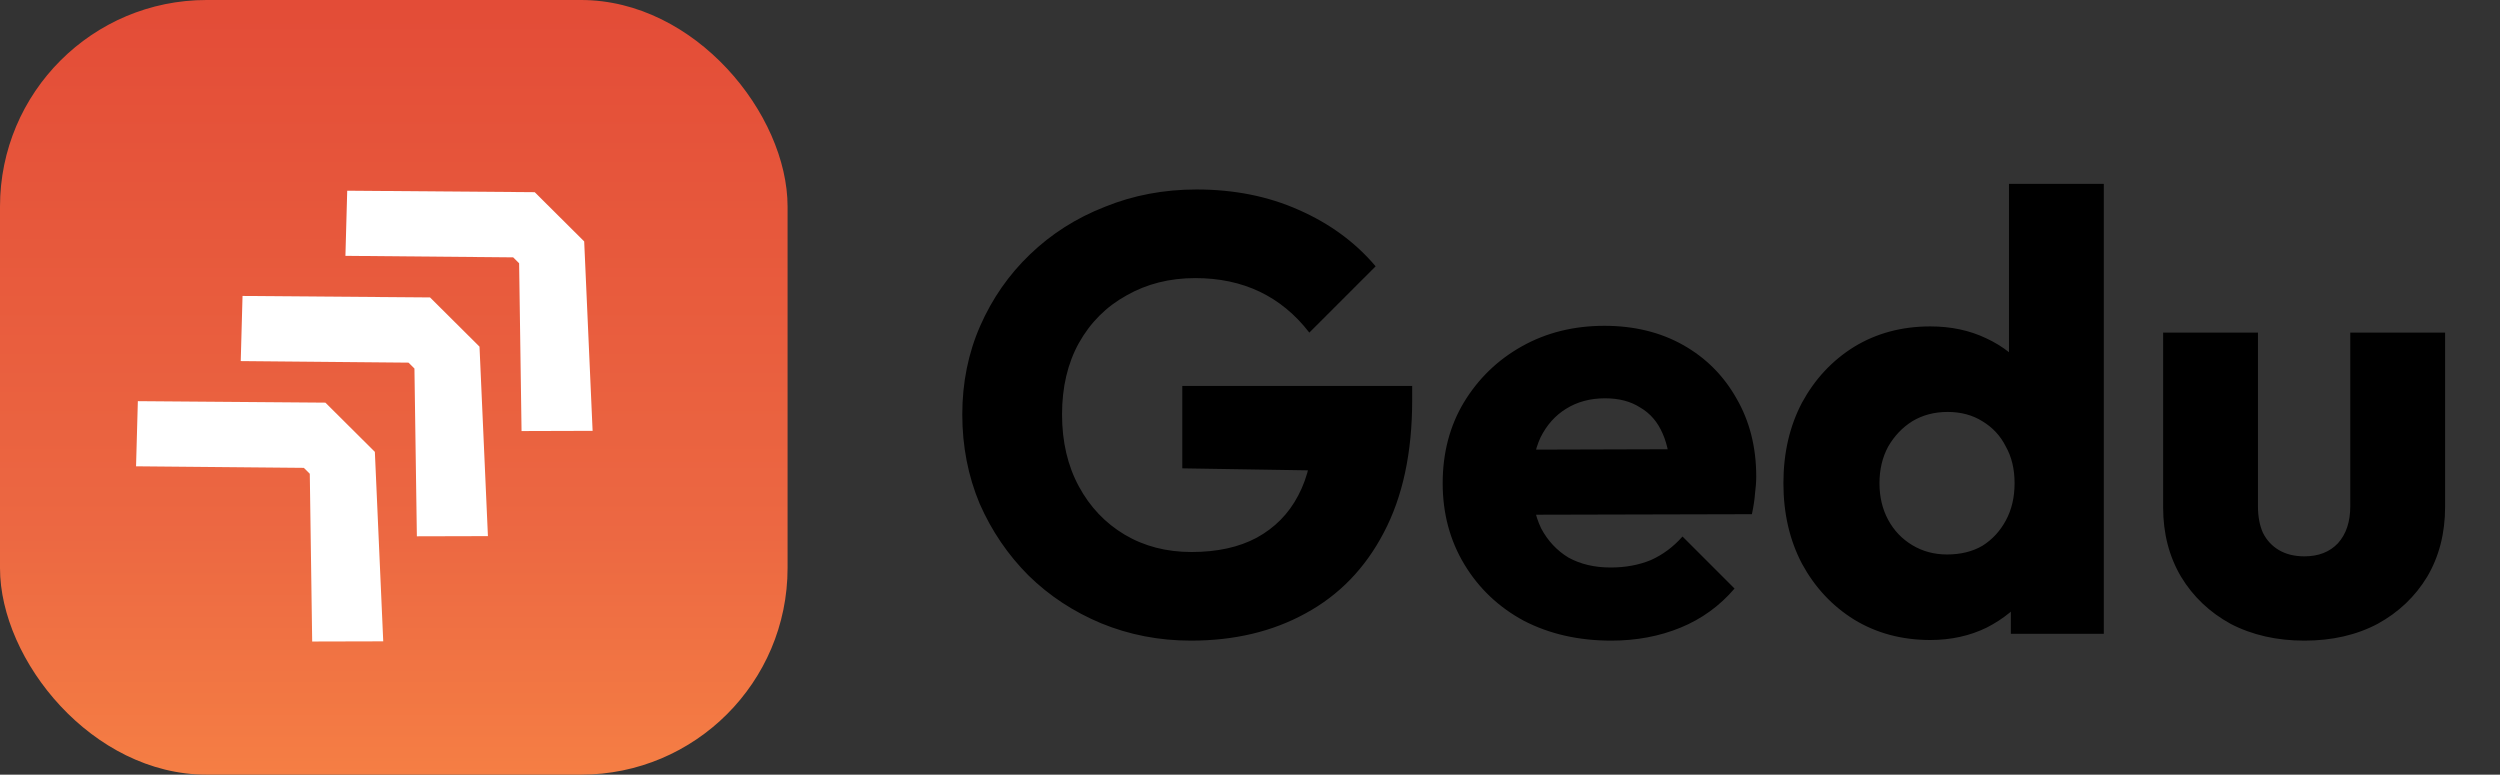 <svg width="71" height="22" viewBox="0 0 71 22" fill="none" xmlns="http://www.w3.org/2000/svg">
<rect x="0" y="0" width="71" height="22" fill="#333333" stroke="none"/>
<rect width="22.367" height="22" rx="5.867" fill="url(#paint0_linear_2279_38)"/>
<path d="M15.186 5.458L9.861 5.416L9.81 7.266L14.574 7.309L14.743 7.477L14.812 12.242L16.83 12.236L16.591 6.856L15.186 5.458Z" fill="white"/>
<path d="M12.213 8.447L6.888 8.405L6.837 10.255L11.602 10.299L11.77 10.466L11.839 15.231L13.857 15.226L13.618 9.845L12.213 8.447Z" fill="white"/>
<path d="M9.241 11.435L3.915 11.393L3.864 13.243L8.629 13.287L8.798 13.455L8.866 18.219L10.884 18.214L10.646 12.833L9.241 11.435Z" fill="white"/>
<path d="M33.823 18.194C32.92 18.194 32.069 18.029 31.271 17.701C30.485 17.372 29.799 16.921 29.212 16.346C28.625 15.759 28.162 15.078 27.822 14.304C27.493 13.518 27.329 12.673 27.329 11.77C27.329 10.866 27.499 10.027 27.839 9.253C28.18 8.478 28.649 7.804 29.247 7.229C29.857 6.642 30.567 6.19 31.377 5.874C32.186 5.545 33.055 5.381 33.982 5.381C35.049 5.381 36.017 5.574 36.886 5.962C37.766 6.349 38.493 6.883 39.068 7.563L37.185 9.446C36.786 8.93 36.317 8.543 35.777 8.285C35.237 8.027 34.627 7.898 33.946 7.898C33.219 7.898 32.568 8.062 31.993 8.39C31.418 8.707 30.966 9.159 30.638 9.746C30.321 10.32 30.162 10.995 30.162 11.77C30.162 12.544 30.321 13.225 30.638 13.811C30.954 14.398 31.389 14.855 31.94 15.184C32.492 15.512 33.125 15.677 33.841 15.677C34.568 15.677 35.184 15.542 35.689 15.272C36.205 14.99 36.598 14.591 36.868 14.075C37.15 13.547 37.29 12.908 37.29 12.157L39.121 13.389L33.577 13.301V10.96H40.106V11.365C40.106 12.855 39.837 14.11 39.297 15.131C38.769 16.14 38.03 16.903 37.079 17.419C36.141 17.936 35.055 18.194 33.823 18.194ZM45.759 18.194C44.832 18.194 44.005 18.006 43.277 17.63C42.561 17.243 41.998 16.709 41.588 16.029C41.177 15.348 40.972 14.58 40.972 13.723C40.972 12.867 41.171 12.104 41.57 11.435C41.981 10.755 42.532 10.221 43.224 9.834C43.917 9.446 44.697 9.253 45.565 9.253C46.41 9.253 47.155 9.435 47.8 9.798C48.446 10.162 48.95 10.667 49.314 11.312C49.689 11.957 49.877 12.697 49.877 13.53C49.877 13.682 49.865 13.846 49.842 14.022C49.83 14.187 49.801 14.38 49.754 14.603L42.38 14.621V12.773L48.61 12.755L47.448 13.53C47.437 13.037 47.36 12.632 47.22 12.315C47.079 11.987 46.868 11.74 46.586 11.576C46.316 11.4 45.982 11.312 45.583 11.312C45.16 11.312 44.791 11.412 44.474 11.611C44.169 11.799 43.928 12.069 43.752 12.421C43.588 12.773 43.506 13.201 43.506 13.706C43.506 14.21 43.594 14.644 43.77 15.008C43.958 15.36 44.216 15.636 44.544 15.835C44.885 16.023 45.284 16.117 45.741 16.117C46.164 16.117 46.545 16.046 46.885 15.906C47.225 15.753 47.525 15.53 47.783 15.237L49.261 16.715C48.839 17.208 48.328 17.578 47.73 17.824C47.132 18.07 46.474 18.194 45.759 18.194ZM54.82 18.176C54.011 18.176 53.289 17.982 52.655 17.595C52.033 17.208 51.541 16.68 51.177 16.011C50.825 15.342 50.649 14.58 50.649 13.723C50.649 12.867 50.825 12.104 51.177 11.435C51.541 10.766 52.033 10.238 52.655 9.851C53.289 9.464 54.011 9.27 54.82 9.27C55.407 9.27 55.935 9.382 56.404 9.605C56.885 9.828 57.278 10.139 57.583 10.538C57.9 10.925 58.076 11.371 58.111 11.875V15.483C58.076 15.988 57.906 16.445 57.601 16.856C57.296 17.255 56.903 17.578 56.422 17.824C55.941 18.059 55.407 18.176 54.82 18.176ZM55.295 15.747C55.683 15.747 56.017 15.665 56.299 15.501C56.58 15.325 56.803 15.084 56.967 14.779C57.132 14.474 57.214 14.122 57.214 13.723C57.214 13.324 57.132 12.978 56.967 12.685C56.815 12.38 56.592 12.139 56.299 11.963C56.017 11.787 55.688 11.699 55.313 11.699C54.938 11.699 54.603 11.787 54.31 11.963C54.028 12.139 53.799 12.38 53.623 12.685C53.459 12.99 53.377 13.336 53.377 13.723C53.377 14.11 53.459 14.457 53.623 14.762C53.788 15.067 54.016 15.307 54.31 15.483C54.603 15.659 54.932 15.747 55.295 15.747ZM59.748 18H57.108V15.694L57.513 13.618L57.055 11.541V5.222H59.748V18ZM65.446 18.194C64.66 18.194 63.962 18.035 63.351 17.718C62.753 17.39 62.284 16.944 61.943 16.381C61.603 15.806 61.433 15.149 61.433 14.41V9.446H64.126V14.374C64.126 14.668 64.173 14.92 64.267 15.131C64.372 15.342 64.525 15.507 64.724 15.624C64.924 15.741 65.164 15.8 65.446 15.8C65.845 15.8 66.162 15.677 66.396 15.43C66.631 15.172 66.748 14.82 66.748 14.374V9.446H69.441V14.392C69.441 15.143 69.271 15.806 68.931 16.381C68.59 16.944 68.121 17.39 67.523 17.718C66.924 18.035 66.232 18.194 65.446 18.194Z" fill="black"/>
<defs>
<linearGradient id="paint0_linear_2279_38" x1="11.183" y1="0" x2="11.183" y2="22" gradientUnits="userSpaceOnUse">
<stop stop-color="#E34C37"/>
<stop offset="0.691" stop-color="#EC6842"/>
<stop offset="1" stop-color="#F57E44"/>
</linearGradient>
</defs>
</svg>
